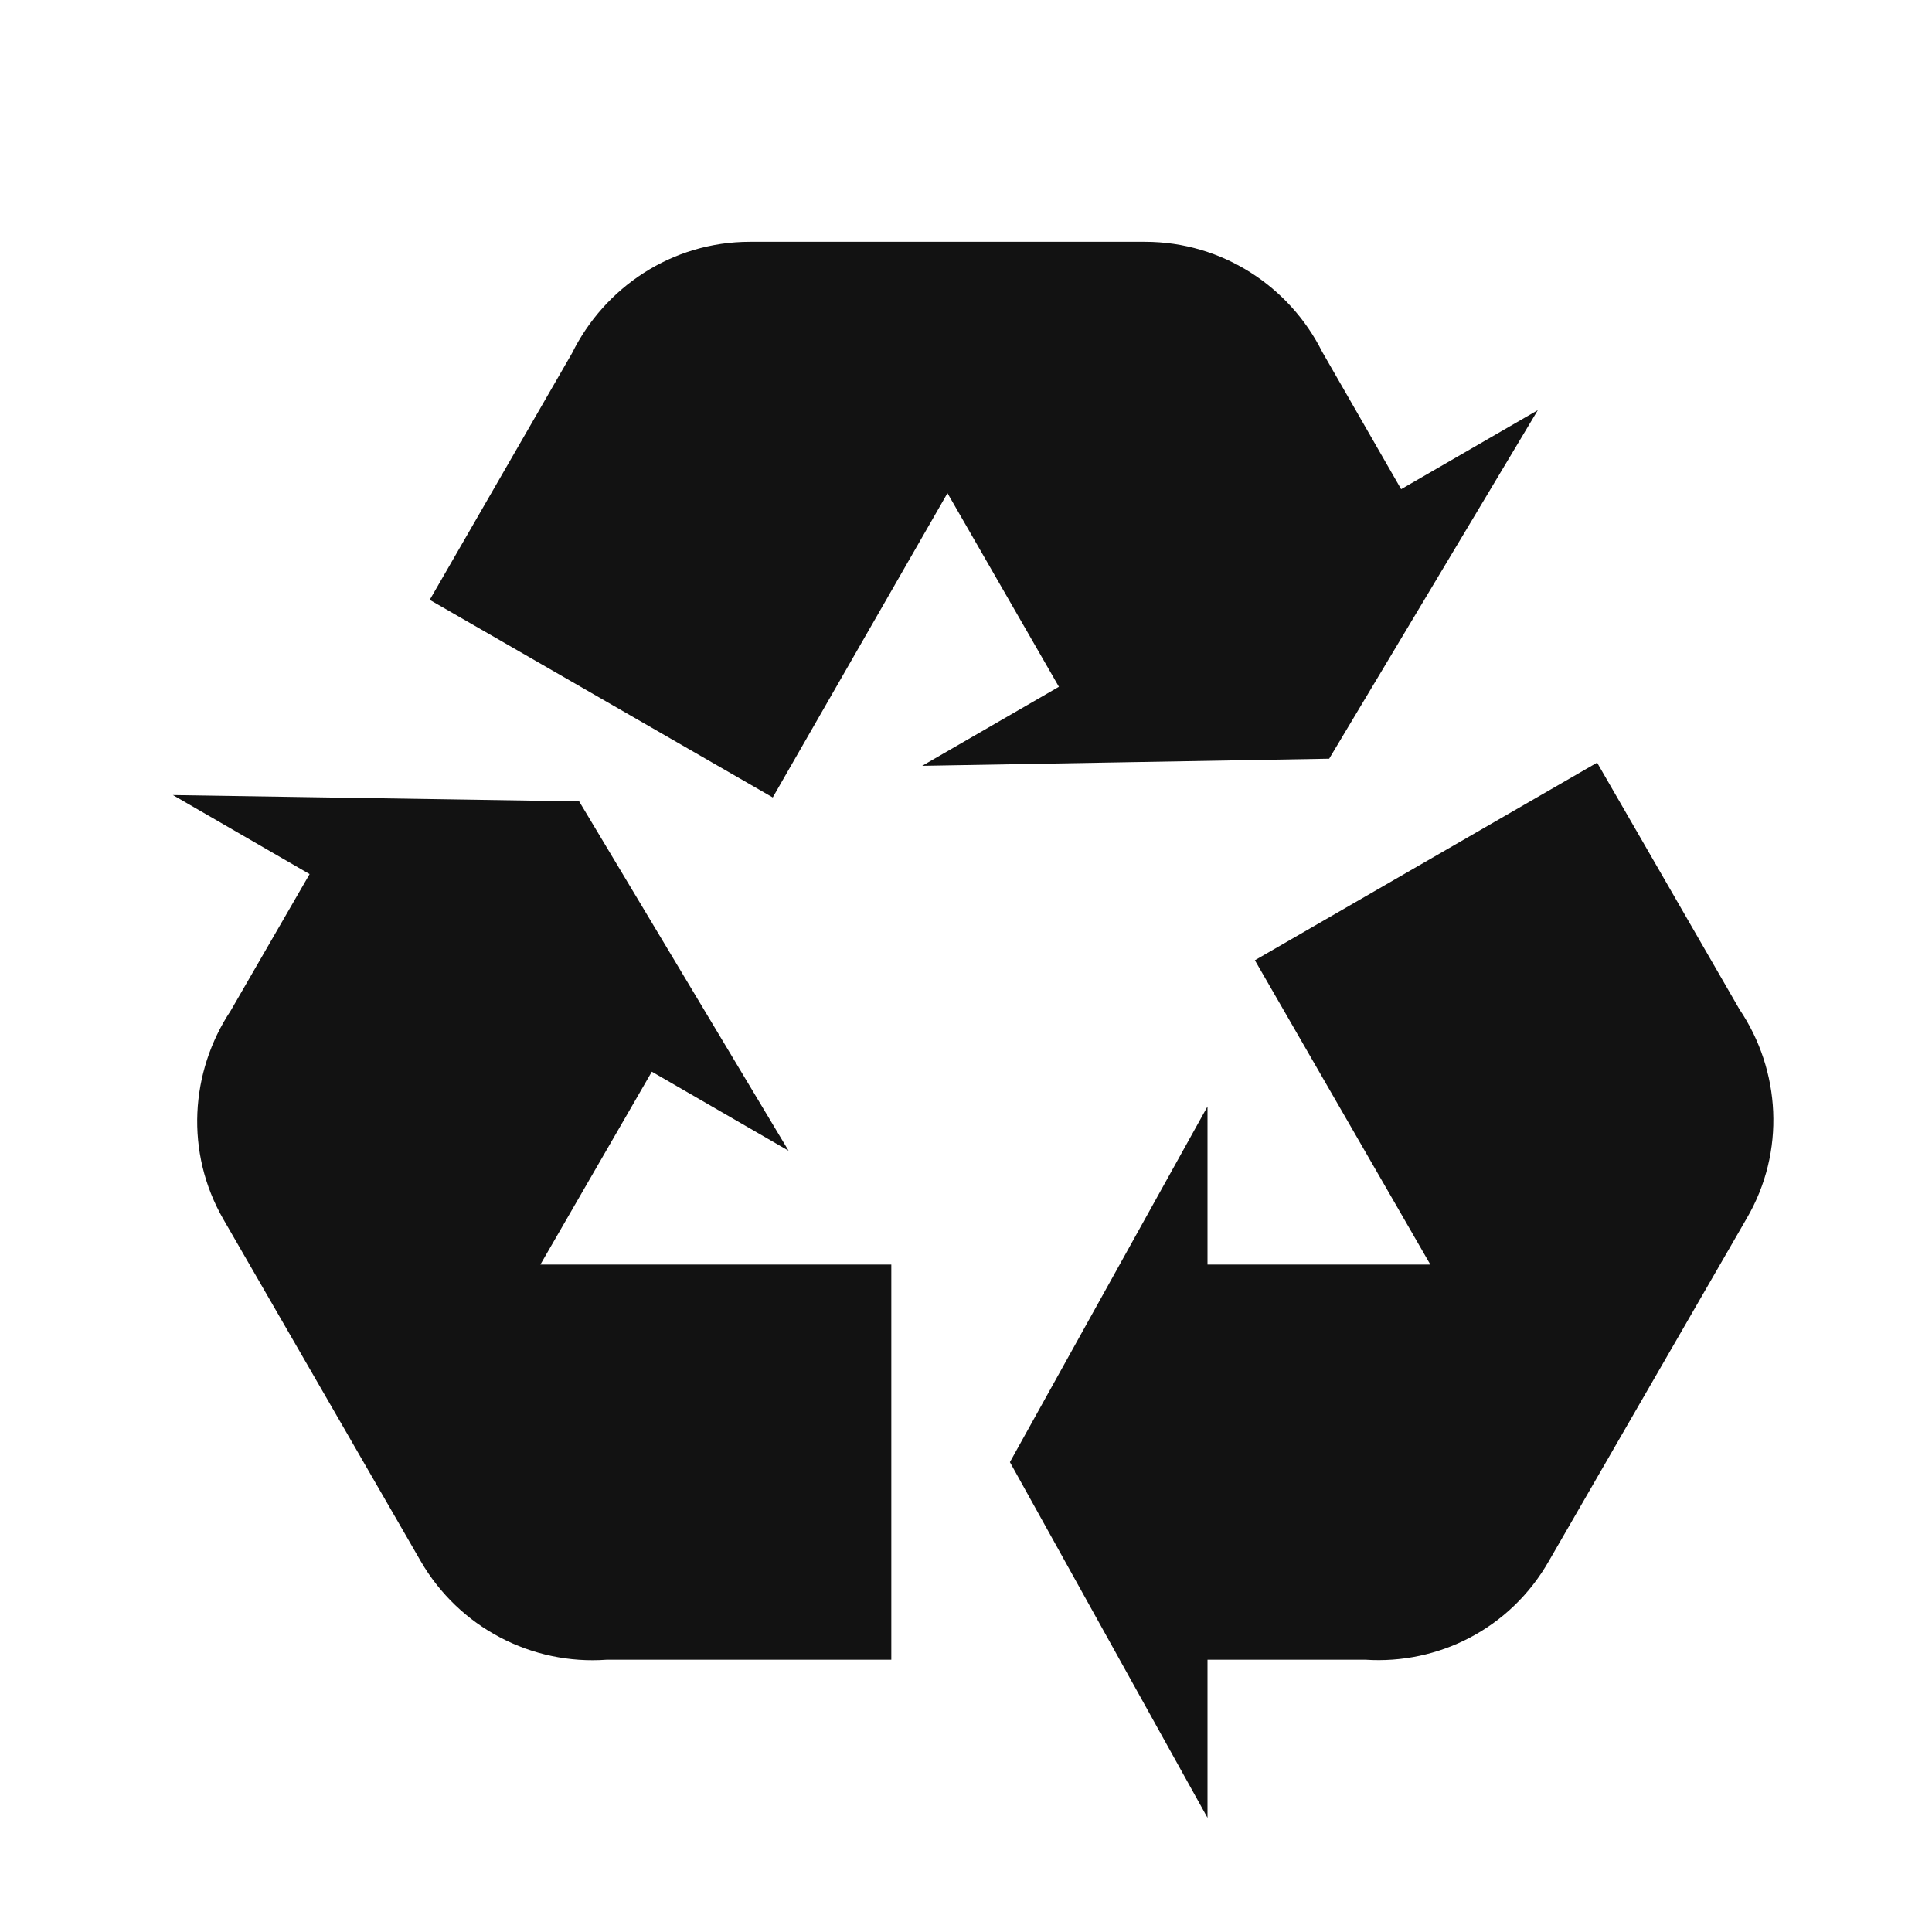<svg width="44" height="44" viewBox="0 0 44 44" fill="none" xmlns="http://www.w3.org/2000/svg">
<path d="M39.776 27.755L35.276 35.549C34.394 37.097 32.755 37.907 31.099 37.799H27.5V41.399L23 33.299L27.5 25.199V28.799H32.575L28.579 21.869L36.373 17.369L39.614 22.985C40.55 24.371 40.675 26.225 39.776 27.755ZM17.078 5.507H26.078C27.841 5.507 29.372 6.533 30.11 8.009L31.91 11.141L35.023 9.341L30.271 17.279L21.002 17.441L24.116 15.641L21.578 11.231L17.599 18.161L9.787 13.661L13.027 8.045C13.765 6.551 15.296 5.507 17.078 5.507ZM9.589 35.567L5.09 27.773C4.207 26.243 4.333 24.407 5.252 23.021L7.051 19.907L3.938 18.107L13.19 18.251L17.959 26.207L14.845 24.407L12.307 28.799H20.299V37.799H13.819C12.976 37.86 12.133 37.684 11.385 37.289C10.637 36.895 10.015 36.298 9.589 35.567Z" fill="#121212"/>
</svg>
